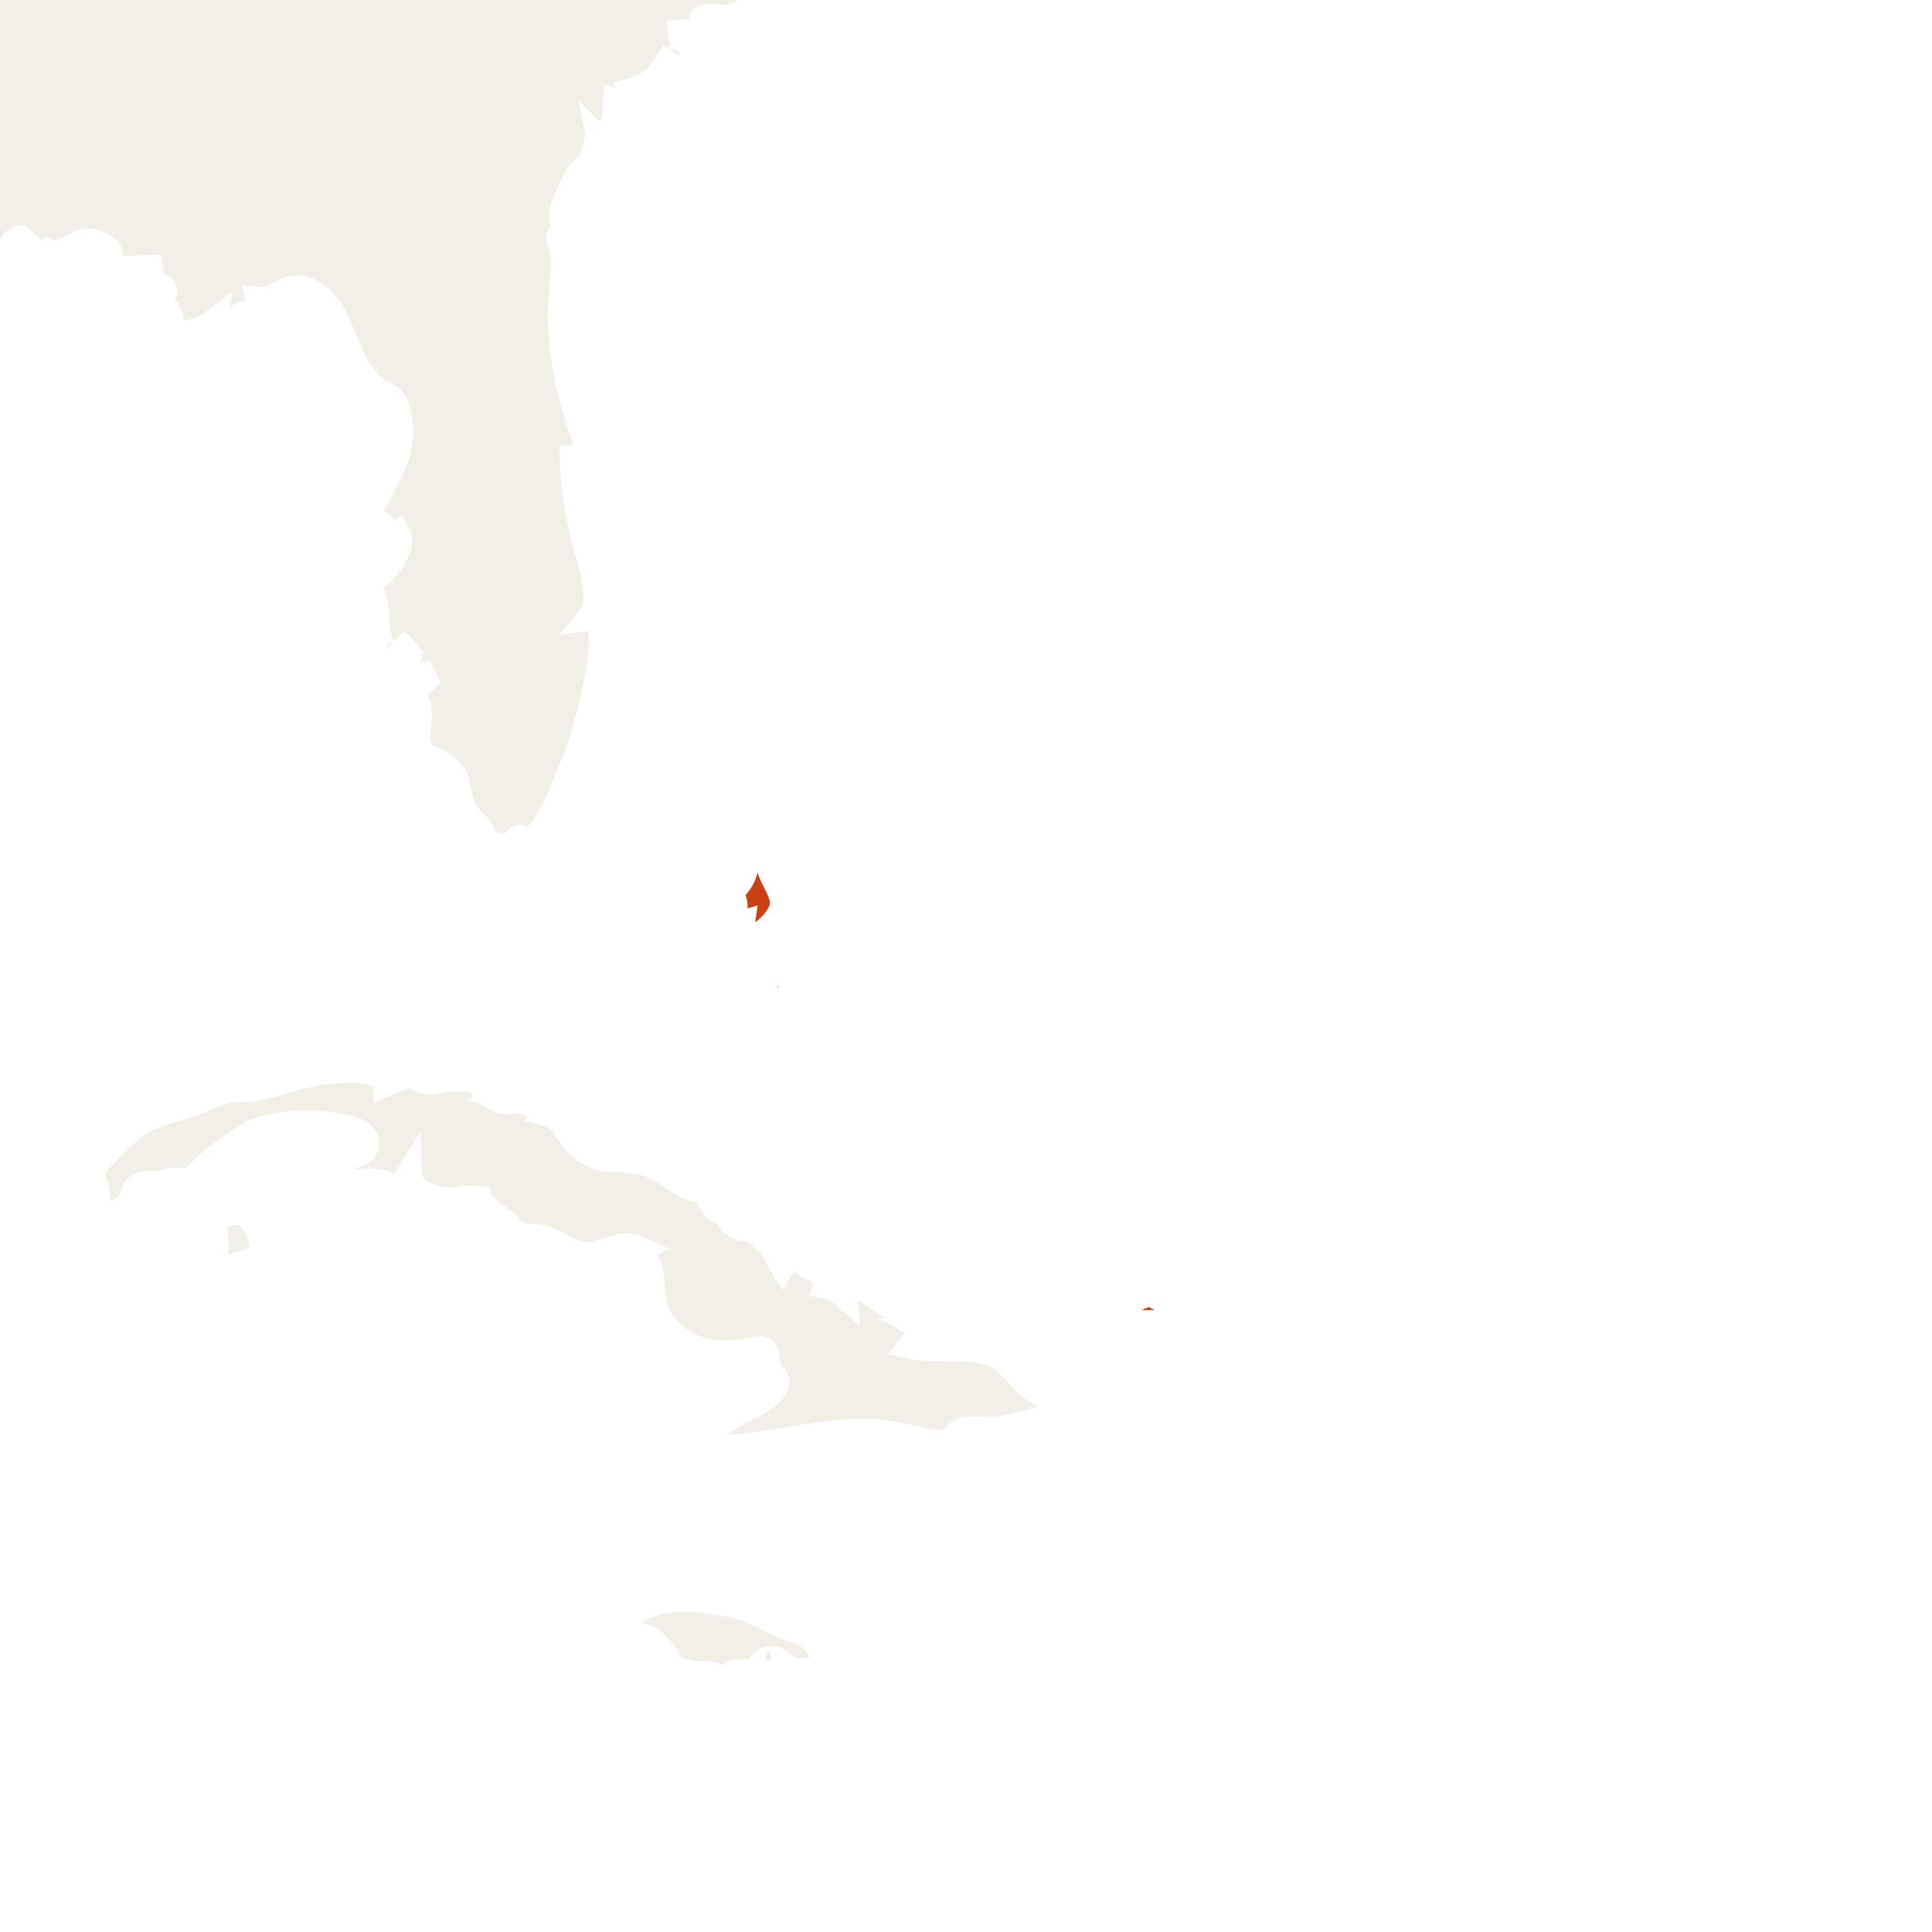 <ns0:svg xmlns:html="http://www.w3.org/1999/xhtml" xmlns:ns0="http://www.w3.org/2000/svg" class="world_map zoom4" height="127" id="svg2985" version="1.1" viewBox="652 477 112 148" width="127">
  <ns0:title>World Map</ns0:title>
  <ns0:defs id="defs2987" />
  <ns0:defs>
    <html:link href="../css/svg.css" rel="stylesheet" type="text/css" />
  </ns0:defs>
  <ns0:style id="style_css_sheet" type="text/css">
/*
 * Below are Cascading Style Sheet (CSS) definitions in use in this file,
 * which allow easily changing how countries are displayed.
 *
 */
/* --- Custom styles for Peace Corps --- */
.world_map .world_map-is_selected {
  fill: #C94112 !important;
}
.world_map .landxx {
  fill: #F2EFE8;
  stroke: #ffffff;
  fill-rule: evenodd;
}
.world_map.zoom4 .landxx {
  stroke-width: 2px;
}
.world_map.zoom3 .landxx {
  stroke-width: 3px;
}
.world_map.zoom2 .landxx {
  stroke-width: 4px;
}
.world_map.zoom1 .landxx {
  stroke-width: 5px;
}
.world_map .coastxx {
  fill: #F2EFE8;
  stroke: #ffffff;
  stroke-width: 2px;
  fill-rule: evenodd;
}
.world_map .oceanxx {
  opacity: 1;
  color: #ccc;
  fill: #ffffff;
  stroke: #ffffff;
  stroke-width: 0.5;
  stroke-miterlimit: 1;
}

/* --- Original Styles --- *
/*
 * Circles around small countries
 *
 * Change opacity to 1 to display all circles.
 *
 */
.circlexx
{
   opacity:0;
   fill:#e0e0e0;
   stroke:#000000;
   stroke-width:0.5;
}

/*
 * Smaller circles around French DOMs and Chinese SARs
 *
 * Change opacity to 1 to display all subnational circles.
 *
 */
.subxx
{
   opacity:0;
   stroke-width:0.3;
}

/*
 * Circles around small, unrecognized countries
 *
 * Change opacity to 1 to display all circles.
 *
 */
.unxx
{
   opacity:0;
   fill:#e0e0e0;
   stroke:#000000;
   stroke-width:0.3;
}

/*
 * Circles around small countries, but with no permanent residents 
 *
 * Change opacity to 1 to display all circles.
 *
 */
.noxx
{
   opacity:0;
   fill:#e0e0e0;
   stroke:#000000;
   stroke-width:0.5;
}

/*
 * land
 */
.landxx
{
}
/*
 * Styles for coastlines of islands with no borders
 */


/*
 * Styles for nations with limited recognition
 */
.limitxx
{
   fill: #e0e0e0;
   stroke:#ffffff;
   stroke-width:0;
   fill-rule:evenodd;
}

/*
 * Styles for nations with no permanent population.
 */
.antxx
{
   fill: #e0e0e0;
   stroke:#ffffff;
   stroke-width:0;
   fill-rule:evenodd;
}

/*
 * Ocean
 */


/*
 * Additional style rules
 *
 * The following are examples of colouring countries.  You can substitute these with your own styles to colour the countries on the map.
 *
 * Color a few countries:
 *
 * .gb, .au, .nc
 * {
 *    fill:       #ff0000;
 * }
 *
 * Color a few small country circles (and the countries):
 *
 * .ms, .ky
 * {
 *    opacity:    1;
 *    fill:       #ff0000;
 * }
 *
 */

</ns0:style>
  <ns0:path class="oceanxx" d="M 2079.506,1457.561 615.248,1457.561 C 615.131,1457.561 615.071,1457.551 614.952,1457.522 611.677,1456.651 608.402,1455.782 605.128,1454.91 599.151,1453.322 593.229,1451.523 587.308,1449.738 564.394,1442.832 541.766,1434.699 519.47,1426.012 495.811,1416.793 472.35,1407.095 449.192,1396.682 426.784,1386.606 405.177,1375.054 383.764,1363.036 363.118,1351.45 343.011,1338.83 323.38,1325.6 302.292,1311.388 281.479,1296.851 261.054,1281.701 242.351,1267.828 223.737,1253.631 206.053,1238.469 186.987,1222.122 167.824,1205.771 150.353,1187.691 132.978,1169.711 116.333,1151.061 100.157,1131.998 84.353,1113.374 70.087,1093.472 56.902,1072.925 44.047,1052.892 32.094,1032.136 22.47,1010.343 17.517,999.128 12.409,987.766 8.702,976.061 5.066,964.582 1.6,953.043 -1.593,941.431 -8.01,918.094 -14.055,894.784 -18.234,870.921 -22.491,846.609 -24.894,822.199 -26.943,797.622 -28.947,773.586 -28.829,749.402 -27.225,725.349 -25.648,701.699 -23.363,677.925 -19.274,654.565 -15.018,630.252 -9.384,606.452 -2.841,582.662 3.569,559.353 10.484,536.349 20.266,514.199 30.321,491.43 42.319,469.91 55.503,448.817 68.513,428.004 83.109,408.268 98.687,389.318 113.735,371.012 129.69,353.253 146.152,336.209 163.775,317.963 182.646,301.146 201.896,284.648 220.334,268.845 239.554,253.985 258.96,239.397 278.428,224.761 298.394,210.834 318.556,197.176 339.27,183.145 360.479,169.921 382.151,157.426 403.466,145.137 425.315,133.989 447.605,123.594 469.586,113.344 492.15,104.177 514.746,95.376 537.449,86.533 560.379,78.196 583.635,70.915 589.694,69.018 595.801,67.277 601.909,65.55 604.631,64.78 607.361,64.046 610.095,63.319 611.6,62.919 613.566,61.987 615.134,61.987 L 2079.964,61.987 C 2079.98,61.987 2079.996,61.987 2080.012,61.987 2079.845,61.987 2079.679,61.987 2079.512,61.987 2102.827,68.192 2125.878,75.324 2148.545,83.612 2171.638,92.055 2194.616,100.88 2217.235,110.53 2240.521,120.466 2263.485,130.953 2285.883,142.765 2306.981,153.891 2327.818,165.786 2347.861,178.722 2368.942,192.327 2389.75,206.293 2410.222,220.801 2429.737,234.63 2448.994,248.988 2467.621,263.993 2486.882,279.509 2506.041,295.306 2524.054,312.274 2541.871,329.058 2558.751,346.673 2574.941,365.037 2591.248,383.533 2607.148,402.307 2621.451,422.419 2635.349,441.963 2648.447,462.428 2659.59,483.678 2671.124,505.674 2681.105,528.357 2688.619,552.051 2692.252,563.507 2695.337,575.148 2698.561,586.723 2701.774,598.254 2704.924,609.82 2707.458,621.525 2712.626,645.406 2716.672,669.479 2719.118,693.797 2721.572,718.193 2723.18,742.564 2722.981,767.091 2722.791,790.655 2720.691,814.438 2717.769,837.812 2714.737,862.071 2710.52,886.162 2704.64,909.901 2701.681,921.844 2698.395,933.696 2695.038,945.532 2691.747,957.135 2688.556,968.835 2684.399,980.162 2676.092,1002.804 2666.169,1024.884 2654.134,1045.805 2641.996,1066.907 2628.85,1087.487 2614.238,1106.97 2599.166,1127.067 2582.668,1145.945 2565.895,1164.63 2549.83,1182.527 2532.892,1199.732 2514.865,1215.662 2496.079,1232.265 2476.898,1248.313 2457.156,1263.766 2438.299,1278.528 2418.967,1292.731 2399.319,1306.421 2378.702,1320.787 2357.754,1334.611 2336.476,1347.978 2326.409,1354.302 2316.006,1360.133 2305.642,1365.952 2295.035,1371.909 2284.386,1378.017 2273.445,1383.344 2250.734,1394.399 2227.777,1404.727 2204.389,1414.266 2181.785,1423.487 2159.068,1432.27 2136.023,1440.334 2117.412,1446.847 2098.557,1452.497 2079.506,1457.561" id="ocean" />
  <ns0:g class="landxx coastxx mex" id="mx" transform="translate(-29.902,-45.075)">
    <ns0:title>Mexico</ns0:title>
    <ns0:path class="landxx mex" d="M 452.088,523.152 C 458.105,522.557 464.111,521.759 470.16,521.567 469.706,522.174 469.066,522.632 468.792,523.368 L 492.434,533.321 512.655,533.43 512.72,529.603 525.671,529.58 C 527.442,529.602 527.652,530.371 528.063,531.779 528.407,532.959 529.891,533.222 530.472,534.403 530.976,535.428 531.902,537.167 532.845,537.827 533.735,538.45 535.033,538.933 535.275,540.131 535.625,541.864 535.597,543.354 535.375,545.063 534.882,548.851 538.225,550.525 540.867,552.311 541.789,552.934 543.218,554.258 544.375,553.547 545.209,553.034 546.202,552.153 546.648,551.261 547.222,550.112 548.375,548.286 549.404,547.492 550.052,546.992 551.435,546.806 552.196,546.45 554.247,546.404 556.349,546.889 558.416,547.139 559.005,547.257 559.74,548.806 560.31,549.336 561.244,550.203 562.453,552.196 562.698,553.415 563.029,555.066 563.443,556.751 563.537,558.439 563.636,560.213 564.771,561.28 565.348,562.894 565.613,563.632 565.868,564.374 566.244,565.065 566.539,565.607 567.069,565.588 567.342,566.049 568.013,567.179 567.064,569.001 567.057,570.203 567.049,571.715 568.424,572.789 568.235,574.435 568.836,576.957 570.7,576.425 569.927,576.507 570.938,576.606 571.586,577.387 572.691,578.064 573.408,578.504 573.663,579.023 574.439,579.047 576.231,579.103 577.611,578.819 578.849,580.358 579.871,581.628 580.628,579.67 581.907,579.657 578.288,585.48 576.178,591.884 573.752,598.209 572.87,602.767 574.357,593.029 577.897,586.929 578.564,585.78 578.804,584.282 578.007,584.467 578.098,584.477 577.495,586.334 576.549,585.053 576.524,585.666 575.781,586.486 575.798,586.585 576.359,589.759 575.722,589.29 575.705,590.23 575.704,590.302 574.693,592.796 574.654,592.903 574.614,593.01 573.958,592.364 573.883,592.442 573.943,593.851 574.35,593.705 574.319,594.307 574.287,594.909 573.657,595.993 573.538,598.139 573.511,598.643 573.511,598.359 573.051,598.823 574.107,600.46 572.681,602.808 572.511,604.511 572.3,606.63 570.952,608.344 570.844,610.52 570.733,612.75 570.98,614.767 572.303,616.62 573.726,618.613 573.076,618.529 572.259,620.567 572.169,619.763 573.171,618.63 572.676,617.964 571.739,616.704 571.532,615.234 570.819,613.871 571.142,615.125 570.625,616.459 571.107,617.687 571.542,618.793 572.096,618.907 572.181,620.25 572.358,623.054 573.482,625.962 574.891,628.313 576.512,631.016 577.079,633.195 577.791,636.203 578.089,637.463 579.018,638.399 579.434,639.602 579.793,640.642 579.919,641.594 581.043,642.094 580.441,642.048 580.017,641.321 579.603,641.735 580.897,642.081 579.593,643.73 579.171,644.255 580.386,644.198 579.301,642.901 580.351,642.702 580.729,642.725 580.96,642.547 581.043,642.167 581.717,642.546 582.508,642.594 583.26,642.625 585.698,642.725 587.731,643.986 588.854,646.074 589.809,647.848 590.808,647.704 592.808,647.204 594.065,646.889 596.227,646.464 597.172,645.479 596.405,645.664 595.641,645.904 594.94,646.272 595.945,645.67 603.769,643.871 604.012,644.975 603.559,642.959 609.495,641.871 610.277,643.463 608.696,643.179 610.284,644.554 610.061,645.263 610.595,644.808 611.025,645.026 611.645,644.975 612.025,645.056 612.409,645.104 612.797,645.12 612.894,644.837 613.028,644.572 613.199,644.325 614.079,643.974 616.096,642.034 613.877,641.88 614.365,641.475 614.869,641.091 615.389,640.728 614.68,641.154 613.982,641.604 613.229,641.953 614.109,640.472 616.086,639.911 617.491,639.088 619.449,637.942 619.425,636.273 620.316,634.437 620.779,633.481 621.618,633.033 622.246,632.229 622.879,631.418 622.718,630.308 622.823,629.354 623.074,627.072 624.277,625.419 624.822,623.306 624.662,623.594 624.47,623.858 624.246,624.098 625.402,620.873 629.982,620.257 632.889,619.924 634.986,619.684 636.662,619.122 638.639,618.394 641.221,617.443 643.422,618.527 645.991,618.77 645.553,618.59 645.096,618.495 644.623,618.482 645.789,618.183 646.928,618.902 648.007,619.203 646.181,618.828 649.332,617.653 650.586,618.224 652.458,619.077 651.878,621.482 651.282,623 650.492,625.014 648.823,626.12 647.374,627.618 646.615,628.404 645.713,629.39 645.343,630.435 645.135,631.021 645.528,633.399 644.911,632.091 645.203,633.26 643.18,634.296 643.039,635.475 646.623,635.032 642.018,637.287 642.823,638.427 643.044,637.887 643.513,637.486 644.119,637.491 643.128,638.894 642.84,640.625 642.081,642.141 641.461,643.38 640.069,645.819 640.014,647.21 638.332,645.342 639.609,643.922 639.222,641.882 638.106,642.659 638.173,642.688 637.598,643.743 637.134,644.594 636.408,644.563 635.656,644.982 634.059,645.871 632.918,648.399 632.094,649.946 631.599,649.405 630.546,648.696 630.129,649.998 629.808,651.001 629.248,650.45 627.838,650.45 624.741,650.45 621.645,650.45 618.548,650.45 617.845,650.45 615.866,650.155 615.72,651.23 615.601,652.105 615.644,652.846 615.563,653.728 615.347,656.077 613.634,655.346 611.79,655.346 613.097,656.671 614.054,658.324 615.624,659.162 617.099,659.95 616.938,661.644 618.395,662.35 618.696,662.497 618.032,665.752 617.945,665.533 615.503,666.467 611.611,665.366 608.177,665.463 603.556,674.071 604.204,672.806 604.465,673.837 604.816,674.406 603.252,678.111 602.719,678.746 602.022,677.874 601.236,677.078 600.537,676.207 600.132,675.702 598.279,672.157 599.551,674.065 599.285,673.016 597.999,672.602 597.301,671.908 596.277,670.889 595.56,669.634 594.463,668.634 592.263,666.628 591.082,664.757 588.104,663.77 587.91,664.906 590.724,665.419 591.272,666.218 589.535,665.314 587.739,664.427 585.728,664.49 586.255,664.288 586.679,663.865 586.88,663.338 586.29,663.252 585.81,663.444 585.44,663.914 585.582,662.157 583.943,662.71 583.712,663.985 584.245,663.931 584.749,664.027 585.224,664.274 582.544,664.454 581.247,666.07 578.814,666.801 576.617,667.461 574.792,668.458 572.558,668.896 570.872,669.227 570.152,669.019 568.495,668.125 566.654,667.131 565.495,666.996 563.45,666.673 562.382,666.505 561.733,665.952 560.948,665.258 559.948,664.374 558.97,664.186 557.762,663.744 556.783,663.386 556.567,662.556 555.832,661.93 554.936,661.167 553.361,661.016 552.259,660.735 551.171,660.457 549.922,660.348 548.905,659.852 547.84,659.331 547.048,658.454 545.938,657.963 543.374,656.829 540.792,656.188 538.528,654.446 536.66,653.008 535.645,650.993 533.987,649.474 533.338,648.879 532.497,649.117 531.733,649.266 530.582,649.492 528.635,648.674 527.553,648.29 525.755,647.652 523.284,646.785 522.122,645.182 521.546,644.388 521.149,643.503 520.663,642.658 519.836,641.22 518.647,641.167 517.401,640.299 517.135,638.964 513.791,638.281 512.619,637.227 512.004,636.674 512.187,635.792 511.585,635.195 510.908,634.524 510.28,632.972 509.89,632.089 509.432,631.054 508.547,628.21 509.84,627.412 510.739,626.857 511.783,627.157 512.552,626.303 513.271,625.504 511.657,624.838 511.064,624.964 511.397,623.887 515.227,620.276 514.154,618.945 513.167,617.711 512.799,616.993 512.28,615.481 511.721,613.855 512.41,612.605 512.234,610.98 511.855,607.492 508.527,604.578 506.97,601.531 505.173,598.014 503.236,595.416 500.12,592.924 500.969,593.292 501.662,594.341 502.064,592.996 500.706,593.15 498.376,591.866 498.919,590.373 499.31,589.298 499.413,586.198 497.456,587.019 497.456,585.745 497.266,586.709 496.37,586.236 495.759,585.912 495.243,585.368 494.577,585.148 495.456,585.324 495.531,585.263 494.8,584.965 494.408,584.517 494.507,583.87 494.073,583.419 493.631,583.816 493.127,584.105 492.561,584.283 492.353,583.372 493.447,583.294 493.569,582.482 492.478,583.486 491.92,582.878 490.545,582.554 490.813,582.392 491.077,582.224 491.337,582.05 490.699,581.517 490.387,581.661 490.401,582.482 490.365,581.44 490.519,580.409 491.01,579.479 491.193,579.133 492.533,576.767 492.345,578.091 492.625,577.536 493.272,576.489 493.713,577.371 493.859,576.618 493.751,575.977 492.849,576.579 493.227,575.651 493.091,574.46 492.158,573.895 491.419,573.448 490.635,574.248 489.836,573.529 488.97,572.749 490,570.357 488.934,570.07 488.194,569.871 485.806,569.612 485.745,568.56 485.679,567.444 485.593,563.672 487.017,563.691 486.334,563.611 484.7,563.364 484.929,562.754 484.619,563.028 484.403,563.364 484.282,563.762 484.242,562.698 482.778,562.637 482.229,561.941 481.76,561.343 481.61,560.326 481.332,559.629 481.045,558.913 480.225,558.878 479.817,558.29 479.188,557.382 479.375,555.727 478.689,554.964 477.5,553.642 478.413,552.387 478.017,550.874 476.748,551.855 477.166,549.115 477.009,548.498 476.489,546.452 476.484,545.278 476.623,543.227 476.737,541.551 475.553,540.03 475.95,538.356 476.135,537.58 477.465,535.627 477.212,535.034 476.797,534.061 475.197,534.073 474.355,533.776 472.989,533.295 474.763,531.468 472.608,531.315 471.874,531.263 471.577,532.116 470.753,532.054 469.965,531.993 469.32,531.367 468.837,530.808 467.82,529.627 466.474,529.267 465.418,528.051 465.505,528.963 466.541,529.808 466.165,530.75 465.699,531.914 464.861,533.194 464.288,534.345 463.707,535.508 464.578,536.653 464.339,537.843 464.077,539.15 463.976,540.512 463.478,541.761 462.261,544.804 463.608,545.999 465.517,548.241 467.251,550.278 467.714,551.716 467.58,554.331 468.811,553.396 469.391,555.613 469.564,556.41 469.655,556.829 469.608,557.674 469.952,557.992 470.229,558.249 471.346,558.502 471.086,559.072 470.489,560.386 470.128,563.984 471.297,565.084 472.875,566.57 472.683,569.229 474.564,570.314 473.482,571.121 474.41,573.714 474.492,574.85 475.223,574.216 474.788,572.682 474.636,571.898 478.297,572.518 475.496,584.272 477.948,583.707 477.76,584.899 477.662,586.28 478.02,587.451 478.398,588.688 479.378,589.356 478.465,590.661 477.279,592.357 478.094,595.553 480.54,595.299 478.913,595.464 480.349,595.517 480.573,595.195 480.845,594.803 480.875,594.303 481.188,593.93 481.567,594.866 483.079,596.18 483.845,596.806 484.266,597.151 484.163,599.305 484.428,599.906 485.03,601.27 486.99,602.231 485.215,603.882 484.511,604.536 481.946,606.591 480.991,606.165 479.737,605.604 480.385,602.812 479.87,601.747 479.493,600.966 478.81,600.388 478.164,599.835 477.121,598.943 476.565,597.643 475.664,596.629 474.35,595.151 472.287,594.507 471.193,592.79 470.276,591.35 468.047,590.511 468.588,588.459 468.456,588.951 468.288,589.431 468.084,589.898 468.297,585.743 471.722,583.094 469.669,578.79 468.877,577.129 467.08,576.917 466.023,575.376 465.541,574.673 464.802,573.577 464.772,572.691 464.751,572.054 465.501,571.905 465.276,571.178 464.83,571.729 464.774,572.813 464.052,573.122 463.317,573.437 462.71,572.783 461.954,573.332 461.342,573.777 460.966,572.821 460.797,572.418 460.392,571.451 459.624,571.281 458.868,570.673 458.722,570.377 458.54,570.107 458.321,569.86 457.9,569.761 457.482,569.648 457.068,569.521 456.306,568.96 456.667,568.653 456.523,567.907 456.181,566.132 453.446,565.828 453.324,563.833 455.044,564.005 457.217,564.931 458.723,563.617 458.663,565.487 461.979,564.994 461.027,566.929 461.902,566.245 462.346,563.889 461.387,563.114 461.396,563.557 461.009,565.353 460.139,564.926 459.627,564.674 460.334,563.206 460.379,562.826 460.11,562.987 459.847,563.155 459.587,563.33 460.436,561.485 463.1,559.719 462.035,557.426 460.929,555.042 459.663,551.946 457.495,550.343 455.712,549.025 454.276,547.97 453.85,545.67 453.69,544.807 454.286,544.187 454.471,543.367 454.714,542.291 453.688,541.827 454.187,541.227 453.961,541.436 453.721,541.628 453.467,541.803 453,539.869 454.986,539.017 453.371,537.225 452.631,536.404 453.539,535.772 453.539,534.891 453.539,533.707 452.59,532.929 452.414,531.84 452.283,531.027 452.733,530.363 453.278,529.853 453.755,529.406 453.111,528.696 452.912,528.256 452.683,527.967 452.484,527.658 452.315,527.331 452.42,526.852 452.516,526.373 452.603,525.891 452.42,524.852 452.271,525.202 452.844,524.084" id="path2630" />
    </ns0:g>
  <ns0:g class="landxx coastxx cub" id="cu" transform="translate(-29.902,-45.075)">
    <ns0:title>Cuba</ns0:title>
    <ns0:path d="M 666.865,615.312 C 668.251,614.811 669.718,613.513 671.257,614.304 671.762,613.168 670.351,612.208 671.353,611.094 672.166,610.19 673.462,608.83 674.461,608.164 675.644,607.376 677.175,607.08 678.508,606.643 679.655,606.267 680.693,605.512 681.932,605.539 684.508,605.596 686.657,604.283 689.205,604.094 690.387,604.006 691.812,603.921 692.931,604.395 693.188,604.503 693.499,604.694 693.505,605.015 694.436,604.575 695.475,604.428 696.385,603.936 694.891,604.329 696.522,605.168 697.332,604.874 698.079,604.603 700.33,604.578 700.592,605.004 701.003,605.671 702.105,606.663 702.98,606.4 704.002,606.093 705.364,607.276 706.25,606.528 706.042,606.78 705.85,607.044 705.674,607.32 707.324,607.752 707.003,608.527 708.144,609.651 709.639,611.124 710.318,610.759 712.288,610.939 714.169,611.111 714.899,611.957 716.403,612.865 716.973,613.209 717.784,613.127 718.171,613.771 718.528,614.366 718.995,615.434 719.787,614.592 719.491,615.474 720.208,616.083 721.022,616.157 721.973,616.244 722.27,617.083 723.099,617.399 722.754,616.71 722.516,615.817 721.659,615.599 722.434,615.77 724.945,616.746 724.539,617.904 724.023,617.834 723.519,617.714 723.027,617.544 723.38,617.999 723.517,618.505 723.819,618.983 724.921,617.094 725.257,619.253 726.555,619.272 726.377,619.523 726.185,619.763 725.979,619.992 726.454,619.713 726.958,619.641 727.491,619.776 727.392,620.039 727.296,620.302 727.203,620.567 727.749,620.674 728.229,620.915 728.643,621.288 728.54,619.332 731.308,621.6 731.871,621.999 732.608,622.521 733.282,621.895 734.07,621.822 735.35,621.703 735.806,623.477 734.403,623.664 734.667,623.808 734.931,623.951 735.195,624.096 734.593,624.284 734.061,624.674 733.683,625.176 735.738,625.614 739.219,624.871 740.854,626.281 742.237,627.475 742.61,628.727 744.536,628.996 746.815,629.313 743.807,630.903 742.871,631.012 742.587,631.045 737.698,632.349 737.598,632.188 737.632,631.933 737.766,631.731 738.003,631.584 737.098,631.584 737.148,632.737 735.605,632.587 733.957,632.426 732.416,631.838 730.744,631.765 726.555,631.583 722.333,633.161 718.131,633.025 718.192,630.803 720.948,630.271 722.396,629.192 723.249,628.556 723.771,627.956 722.937,627.27 722.313,626.756 723.19,625.117 721.683,625.487 718.86,626.182 716.014,625.662 714.4,623.056 713.821,622.121 713.924,620.882 713.76,619.835 713.684,619.356 713.566,618.838 713.247,618.454 712.868,617.997 712.034,618.183 712.875,617.76 711.586,617.144 710.307,618.105 709.059,618.228 707.762,618.356 706.659,617.146 705.469,616.931 704.305,616.72 703.59,616.91 702.959,616.147 701.955,614.934 700.623,615.002 700.419,613.08 700.197,614.688 695.319,614.21 695.235,612.072 694.95,612.536 694.806,613.04 694.802,613.584 694.367,613.569 694.028,613.387 693.785,613.036 693.167,612.413 692.187,612.649 691.419,612.649 690.154,612.649 689.06,611.9 688.179,611.063 688.849,610.326 690.139,610.709 691,610.565 692.281,610.35 692.197,609.052 691.082,608.678 688.885,607.94 684.747,607.869 682.766,609.172 681.539,609.98 680.142,610.875 679.156,611.971 678.234,612.994 677.58,612.228 676.49,612.681 675.866,612.94 675.199,612.546 674.601,612.904 673.969,613.283 674.184,613.898 673.707,614.376 672.706,615.38 671.081,615.286 670.035,616.248 670.342,613.33 666.921,617.002 666.579,615.096 666.673,615.168 666.769,615.239 666.865,615.312" id="path3580" />
    <ns0:path d="M 681.193,619.2 C 680.422,619.021 679.569,618.716 679.393,617.832 680.939,619.488 680.289,616.549 680.302,616.081 680.329,615.07 681.872,614.664 682.633,615.024 683.429,615.402 684.032,616.853 684.013,617.682 683.988,618.808 681.977,618.974 681.193,619.2" id="path3582" />
    <ns0:path d="M 703.081,606.024 C 702.817,605.976 702.553,605.927 702.289,605.879 702.534,605.716 702.798,605.596 703.081,605.519 703.081,605.688 703.081,605.856 703.081,606.024" id="path3586" />
    <ns0:path d="M 715.897,610.704 C 715.401,610.523 714.921,610.308 714.457,610.056 715.273,609.687 716.748,609.106 717.049,610.416 716.661,610.499 716.277,610.595 715.897,610.704" id="path3590" />
    <ns0:path d="M 718.705,612 C 718.06,611.619 717.094,611.597 716.905,610.704 718.042,610.046 718.305,611.226 718.705,612" id="path3592" />
    <ns0:path d="M 719.712,613.44 C 718.88,613.314 718.393,612.431 718.92,611.711 719.157,612.137 719.998,612.856 719.712,613.44" id="path3594" />
    <ns0:path d="M 720.649,615.096 C 720.169,614.712 719.689,614.328 719.209,613.945 720.234,613.011 722.261,614.035 720.649,615.096" id="path3596" />
  </ns0:g>
  <ns0:g id="cn">
    <ns0:title>China</ns0:title>
    </ns0:g>
  <ns0:g class="landxx coastxx usa" id="us" transform="translate(-29.902,-45.075)">
    <ns0:title>United States</ns0:title>
    <ns0:path d="M 676.657,547.776 C 676.064,547.472 676.334,546.672 676.585,546.263 676.413,546.777 676.437,547.281 676.657,547.776" id="path3836" />
    <ns0:path d="M 708.121,536.904 C 707.911,537.436 707.646,537.94 707.329,538.416 707.385,537.804 707.649,537.3 708.121,536.904" id="path3860" />
    <ns0:path d="M 678.313,548.28 C 679.24,548.695 680.505,547.766 681.265,547.343 680.649,547.875 679.151,548.865 678.313,548.28" id="path3838" />
    <ns0:path d="M 708.265,559.584 C 708.241,559.824 708.217,560.063 708.193,560.304 707.968,559.346 707.799,558.254 708.481,557.424 708.994,558.142 708.453,558.886 708.265,559.584" id="path3862" />
    <ns0:path d="M 709.057,563.76 C 709.49,565.427 709.796,567.217 709.705,568.945 709.399,567.236 708.948,565.509 709.057,563.76" id="path3864" />
    <ns0:path d="M 706.033,585.504 C 705.234,586.568 704.336,587.543 703.369,588.456 704.253,587.667 704.71,585.703 706.033,585.504" id="path3856" />
    <ns0:path d="M 693.649,572.76 C 693.601,573 693.553,573.239 693.504,573.48 693.532,573.235 693.58,572.995 693.649,572.76" id="path3840" />
    <ns0:path d="M 693.792,575.208 C 694.032,575.4 694.272,575.592 694.512,575.784 694.205,575.829 693.408,575.219 693.792,575.208" id="path3842" />
    <ns0:path d="M 694.369,575.353 C 694.341,574.842 694.269,574.338 694.153,573.84 694.506,574.312 694.578,574.815 694.369,575.353" id="path3844" />
    <ns0:path d="M 695.592,574.92 C 695.856,574.256 696.425,573.758 697.105,573.552 696.532,573.935 696.158,574.53 695.592,574.92" id="path3848" />
    <ns0:path d="M 761.188,499.752 C 760.806,499.823 760.421,499.848 760.033,499.824 761.959,499.242 762.48,497.024 762.768,495.288 762.612,496.849 762.219,498.521 761.188,499.752" id="path3872" />
    <ns0:path class="landxx usa" d="M 432.073,473.256 C 432.715,471.3 429.996,469.621 430.489,467.424 431.048,464.934 433.178,462.69 433.293,460.154 433.337,459.17 431.67,456.998 432.022,456.293 433.011,454.316 434.127,452.546 436.249,451.656 435.275,452.14 435.197,452.046 436.014,451.372 436.572,450.811 437.238,450.167 437.401,449.352 437.672,448.001 439.325,447.1 439.918,445.851 440.377,444.882 439.926,443.479 440.531,442.747 441.539,441.529 440.923,441.18 441.159,439.804 441.326,438.83 442.076,438.066 442.636,437.298 443.327,436.351 443.149,435.485 443.578,434.507 444.063,433.403 444.962,432.443 445.796,431.593 446.141,431.241 448.062,429.226 447.553,430.416 447.795,429.852 448.17,429.89 448.663,429.755 448.993,429.665 449.737,428.304 448.345,429.48 449.101,428.488 450.018,426.871 451.441,426.816 449.864,427.206 451.361,425.889 451.749,425.356 452.319,424.574 452.939,423.832 453.552,423.084 454.477,421.954 455.064,420.549 456.169,419.566 457.78,418.133 459.315,415.704 460.491,413.846 460.923,413.165 461.777,411.445 462.817,411.624 462.44,410.502 463.746,409.013 464.418,408.267 465.282,407.308 465.564,405.786 467.009,405.71 468.093,405.653 470.238,406.599 471.096,405.864 470.524,406.113 469.767,405.454 469.305,405.218 468.417,404.764 467.94,405.028 467.039,405.169 465.68,405.382 467.274,402.874 467.496,402.479 467.301,402.992 467.085,403.497 466.848,403.992 468.071,403.73 468.57,400.95 470.016,401.616 469.556,401.223 469.028,401.079 468.432,401.183 468.666,399.529 470.076,399.55 471.384,399.167 470.786,399.207 470.241,398.899 469.872,398.447 469.658,398.67 469.466,398.909 469.296,399.167 470.03,396.819 471.773,394.427 471.607,391.909 471.528,390.709 472.974,386.917 474.184,387.233 476.114,387.737 477.486,388.83 479.526,389.18 480.755,389.391 483.901,389.08 483.912,390.31 484.054,389.748 484.5,389.343 485.064,389.23 484.737,389.786 484.97,390.5 484.794,391.093 484.584,391.807 482.915,392.617 482.327,393.046 483.943,391.386 481.685,392.949 481.368,393.165 480.362,393.847 479.459,394.664 478.512,395.422 479.22,396.044 480.026,395.485 480.672,395.134 480.18,395.267 479.7,395.435 479.233,395.638 479.233,394.549 480.533,393.909 481.385,393.576 482.848,393.007 483.82,392.051 485.136,391.246 485.554,392.374 482.726,393.135 482.328,394.342 483.74,393.571 482.322,396.296 481.104,396.43 481.32,396.19 481.536,395.951 481.751,395.71 480.814,395.824 480.304,396.736 479.735,397.366 479.681,396.76 480.03,396.237 480.527,395.926 479.447,396.293 478.73,397.4 477.575,397.582 478.549,397.353 478.549,397.52 477.575,398.086 478.326,397.473 478.518,397.593 478.151,398.446 478.43,397.656 479.11,397.261 479.89,397.686 480.383,397.955 481.395,396.967 481.744,396.733 483.033,395.867 484.833,395.345 485.028,393.406 485.17,391.99 488.133,391.148 487.813,390.073 487.544,389.17 488.546,388.432 488.232,387.429 487.996,386.675 487.039,387.632 487.584,386.35 489.27,387.217 489.53,385.131 490.392,384.261 489.294,384.422 490.001,382.804 490.468,382.286 L 675.62,382.169 675.971,378.847 C 676.034,378.25 677.628,378.467 677.867,379.753 678.181,381.443 675.651,384.216 677.772,384.52 678.449,384.617 681.57,384.781 681.471,385.737 681.366,386.757 684.661,385.37 685.257,385.132 686.566,384.611 688.104,385.771 689.34,386.048 688.973,386.632 689.267,387.03 689.903,387.07 689.624,387.375 689.728,388.621 690.261,388.405 690.536,388.294 690.658,387.652 690.997,387.647 691.821,387.634 692.177,388.149 692.789,388.594 693.284,388.954 693.574,388.967 693.769,389.032 693.709,389.434 693.751,389.917 694.342,389.921 696.337,389.935 698.076,388.601 699.984,388.581 699.219,389.973 701.694,389.689 702.372,389.636 703.012,389.586 703.732,389.56 704.343,389.881 705.819,390.656 706.267,390.479 707.376,390.35 703.21,391.646 698.851,393.09 694.986,395.154 693.379,396.012 691.928,397.129 690.336,398.013 688.559,399.001 686.526,399.586 684.936,400.893 686.341,403.033 692.768,399.521 694.584,399.381 694.37,400.375 693.284,401.551 692.424,402.045 692.905,402.186 693.785,401.555 694.092,401.81 694.634,402.261 694.493,402.379 695.353,402.379 696.847,402.38 698.345,401.438 699.671,400.86 701.241,400.175 702.913,400.599 704.408,399.873 706.38,398.915 708.332,398.174 710.208,397.005 709.9,397.724 710.436,398.215 710.568,398.877 710.707,399.573 709.923,400.124 709.776,400.749 710.135,400.447 713.187,398.464 711.36,400.173 713.251,398.715 714.732,399.986 715.694,401.739 716.597,403.386 717.611,402.743 719.133,403.307 721.241,404.088 723.236,402.138 725.196,401.647 726.369,401.354 727.554,401.609 728.744,401.519 730.239,401.406 731.695,401.028 733.177,400.821 732.71,401.599 732.219,402.367 732.025,403.269 733.435,403.597 734.721,403.457 736.041,403.275 737.231,403.111 736.877,405.435 735.913,405.646 736.843,405.709 736.95,406.761 737.497,407.3 736.124,408.597 733.847,406.555 732.265,407.473 732.204,407.508 731.23,408.589 731.264,408.587 730.328,408.644 730.309,407.305 729.468,406.977 726.987,406.008 725.476,407.815 723.049,407.689 720.478,407.555 719.394,409.93 717.121,410.541 717.503,409.669 718.375,409.2 718.993,408.525 717.453,408.776 716.797,409.733 715.393,410.109 715.488,409.553 715.704,409.048 716.041,408.596 713.545,409.521 711.43,412.648 709.374,414.29 708.85,414.708 708.651,415.387 708.121,415.796 707.532,416.251 706.704,416.211 706.093,416.672 705.162,417.374 703.857,418.534 703.657,419.756 705.435,419.402 707.192,416.402 709.167,417.19 709.885,417.477 707.483,419.665 707.228,419.962 706.386,420.941 705.954,422.264 705.021,423.152 703.125,424.958 702.334,427.143 700.54,429.054 699.629,430.024 698.832,431.283 698.474,432.573 698.141,433.774 698.375,435.019 697.543,436.058 696.185,437.755 695.443,441.592 696.106,443.704 696.658,445.461 699.213,444.392 700.304,443.909 702.819,442.798 704.744,440.897 706.506,438.828 707.458,437.711 708.323,436.543 708.949,435.208 709.482,434.072 709.487,431.38 710.641,430.773 708.777,429.654 710.361,427.579 711.221,426.372 711.776,425.594 711.645,424.78 712.035,423.965 712.442,423.115 713.773,422.467 714.409,421.747 715.13,420.93 715.386,420.131 715.821,419.159 716.212,418.288 717.026,418.218 717.695,417.68 718.534,417.006 718.596,416.584 719.71,416.342 721.023,416.057 721.661,414.684 722.88,414.211 722.109,415.187 721.868,416.52 720.936,417.379 721.492,417.113 721.948,416.73 722.304,416.227 722.208,416.831 721.847,417.37 721.368,417.74 722.88,417.106 723.514,415.61 724.198,414.241 725.046,412.543 726.897,413.208 728.281,412.412 725.961,412.031 729.359,409.387 730.38,409.2 730.999,409.087 732.387,409.936 732.961,410.252 734.318,411 735.438,411.936 736.883,412.548 738.081,413.056 738.62,414.705 737.506,415.245 736.435,415.764 736.808,417.38 736.608,418.318 736.362,419.464 735.44,421.401 734.254,421.782 732.953,422.201 732.599,423.546 731.388,424.097 730.242,424.618 728.753,425.22 728.512,426.659 728.2,428.518 730.691,427.054 731.204,426.9 732.265,426.582 736.169,422.403 737.388,424.161 738.336,425.528 736.96,428.91 736.81,430.336 736.615,432.194 735.518,436.558 733.034,436.748 733.883,435.877 732.691,435.395 732.093,436.143 731.585,436.779 731.359,437.646 730.73,438.189 730.061,438.766 729.237,439.098 728.562,439.66 727.839,440.26 727.432,441.087 726.684,441.68 726.134,442.117 723.497,443.749 724.991,444.285 725.526,444.477 726.105,444.586 726.627,444.812 726.859,444.968 727.047,445.166 727.19,445.405 727.545,445.683 728.324,445.409 728.787,445.676 728.04,445.835 727.251,445.822 726.555,446.18 727.293,446.607 728.025,445.995 728.787,446.109 729.293,446.185 729.785,446.44 730.298,446.456 731.965,446.507 733.519,445.755 735.235,445.806 736.894,445.854 738.402,444.384 739.815,443.701 741.456,442.907 743.323,442.473 745.06,441.934 748.674,440.812 752.341,439.496 755.576,437.501 756.945,436.657 758.458,435.872 759.759,434.938 760.515,434.395 761.717,433.735 760.266,433.692 759.04,432.851 760.266,431.656 760.508,430.655 761.077,429.922 763.305,429.852 764.481,429.694 765.75,429.524 767.164,429.527 768.426,429.743 769.432,429.916 770.205,431.052 771.227,430.794 772.523,430.467 773.685,430.668 774.995,430.515 776.434,430.348 777.639,429.421 778.953,428.896 779.953,428.497 781.147,428.523 781.507,427.287 781.876,426.02 782.696,425.149 783.721,424.365 783.137,424.624 782.179,424.854 782.931,423.789 782.1,424.364 781.954,423.921 782.351,423.4 782.76,422.864 783.462,422.001 784.057,421.74 788.016,419.796 791.911,416.954 796.474,415.833 L 818.885,415.893 C 819.341,415.238 819.762,414.055 820.481,413.649 821.284,413.197 822.286,413.443 823.18,412.916 823.302,413.155 823.422,413.395 823.54,413.636 824.431,413.255 824.093,412.374 825.117,412.492 824.655,412.318 827.411,409.849 828.135,409.508 829.006,409.099 829.73,408.229 830.16,406.938 830.425,406.142 831.59,404.983 832.658,404.281 833.732,403.576 833.79,402.325 834.561,401.395 835.632,400.104 837.201,399.185 838.492,398.13 839.589,397.234 843.537,392.821 843.172,396.33 842.977,398.207 847.255,396.236 847.811,396.086 851.126,395.19 850.649,399.387 849.936,401.174 849.295,402.773 848.54,404.417 847.961,406.038 847.66,406.882 846.147,409.152 846.721,410.041 847.329,410.983 848.583,410.205 847.972,411.611 847.539,412.606 846.838,413.628 847.591,414.645 848.191,414.038 848.805,414.293 848.996,415.076 849.222,415.999 848.28,416.263 848.161,417.092 849.148,416.425 849.117,417.188 848.697,417.685 848.246,418.22 847.417,418.389 846.77,418.517 845.982,418.672 845.319,418.789 844.626,419.243 844.128,419.569 842.321,420.901 842.981,419.253 842.32,419.471 841.853,420.261 841.111,420.261 840.554,420.261 840.678,421.314 840.031,421.486 840.031,421.039 840.044,419.866 839.262,420.049 838.379,420.257 837.857,421.592 837.72,420.19 837.7,420.837 837.486,420.76 837.021,420.732 836.471,420.698 836.514,422.073 836.5,422.35 835.349,421.607 835.485,420.669 835.71,419.469 835.435,420.303 834.463,420.414 833.91,420.981 833.278,421.628 832.984,422.533 832.39,423.213 831.001,424.805 829.732,423.992 828.44,425.734 828.278,425.267 828.157,425.165 828.36,424.654 828.123,424.873 827.882,425.089 827.64,425.301 828.106,423.456 826.741,425.473 826.64,425.949 826.692,425.154 826.794,424.354 827.43,423.789 826.992,423.991 826.655,424.303 826.42,424.725 827.166,424.544 826.16,426.587 825.77,426.885 825.734,426.572 825.687,426.26 825.63,425.949 825.273,426.244 824.099,427.276 825.41,425.804 824.196,427.455 824.899,425.98 825.12,425.516 824.334,426.025 822.704,426.527 822.628,427.63 822.607,427.948 821.01,429.35 820.662,429.559 819.293,430.384 814.357,434.586 816.559,436.244 815.865,436.653 813.097,437.694 813.216,438.762 813.272,439.267 814.437,439.448 814.713,439.899 815.41,441.037 814.355,442.428 815.61,443.563 816.669,444.52 818.761,443.587 818.999,442.22 818.119,442.22 818.854,441.349 817.999,440.781 819.526,440.714 819.291,442.952 818.794,443.806 818.21,444.813 814.41,445.453 813.309,445.317 813.531,444.802 813.774,444.298 814.039,443.804 812.532,444.585 810.935,445.705 809.279,445.821 809.594,445.066 809.778,444.216 810.439,443.661 809.726,444.018 808.928,444.975 808.779,443.661 807.461,445.296 807.387,446.794 805.009,447.17 804.541,447.244 800.648,447.864 800.718,446.973 800.679,447.918 799.252,447.922 798.605,447.914 797.194,447.896 796.458,447.916 795.108,448.456 792.412,449.533 789.784,450.429 787.468,452.157 788.599,450.749 789.655,449.393 789.408,447.476 788.473,449.06 789.106,452.061 786.681,452.789 784.786,453.358 784.641,454.824 786.667,455.037 786.305,456.912 785.057,458.558 784.077,460.149 784.317,459.669 784.557,459.189 784.797,458.709 783.205,458.672 782.792,463.073 780.987,462.917 780.41,462.868 778.957,465.237 778.58,465.646 777.732,466.563 776.569,467.779 775.227,467.853 775.403,467.397 776.567,466.259 775.892,465.798 774.767,465.03 774.006,464.984 773.212,463.684 771.785,461.35 775.506,460.59 776.668,459.573 774.902,460.318 771.825,461.448 772.71,463.954 773.222,465.404 772.684,466.853 773.299,468.378 773.793,469.601 773.525,470.502 772.707,470.949 773.786,471.17 773.276,472.187 772.847,472.749 773.597,471.105 772.676,472.598 772.538,472.955 772.318,473.527 771.463,473.931 771.029,474.324 769.857,475.387 769.061,476.549 768.096,477.789 767.232,478.9 766.026,479.725 765.19,480.819 764.696,481.465 764.144,483.217 763.126,483.19 762.774,481.575 764.252,479.883 765.222,478.785 765.709,478.234 766.978,476.402 767.596,476.278 767.006,476.044 766.452,476.116 765.936,476.494 766.128,475.798 767.983,474.404 766.146,474.406 766.497,473.946 766.763,473.442 766.946,472.893 766.217,474.09 765.778,472.317 765.576,473.973 765.444,473.584 764.365,472.888 764.481,472.491 764.687,471.783 765.747,471.418 765.147,470.59 765.655,470.598 766.135,470.718 766.586,470.95 766.445,470.35 765.735,469.102 764.926,469.582 765.274,468.568 765.83,469.245 766.488,468.841 767.595,468.16 765.853,467.702 765.216,468.214 765.573,467.031 767.19,467.465 767.446,466.126 767.215,466.33 766.975,466.522 766.726,466.702 766.116,464.741 768.997,464.202 770.326,464.038 770.079,463.854 769.839,463.663 769.606,463.462 770.162,463.196 770.618,462.812 770.976,462.31 770.483,462.617 769.98,462.905 769.466,463.174 769.696,462.921 769.913,462.656 770.116,462.382 769.366,462.291 769.006,462.722 768.643,463.292 768.392,463.687 766.978,464.881 767.876,463.39 767.472,463.686 767.185,464.07 767.016,464.542 766.732,463.172 765.409,464.761 765.506,465.406 765.24,465.292 764.977,465.172 764.716,465.046 764.818,465.593 765.055,466.072 765.426,466.486 764.519,466.576 764.629,466.722 765.216,467.278 763.162,466.007 763.723,472.411 763.196,473.038 762.126,472.32 761.933,471.257 762.336,470.086 761.998,471.044 761.746,471.893 762.458,472.761 763.012,473.436 763.75,474.447 762.836,475.199 762.554,474.08 759.943,474.063 760.386,472.751 760.012,472.682 759.918,472.921 760.106,473.471 759.602,473.191 759.202,472.726 759.023,472.175 757.848,473.224 757.293,471.874 758.305,470.923 759.078,470.197 760.859,469.48 760.245,468.144 760.294,469.516 756.263,472.042 757.128,472.81 757.652,473.276 758.513,472.671 758.933,473.392 759.641,474.605 759.859,474.266 761.148,474.605 761.675,474.744 762.034,475.886 762.495,476.268 763.266,476.904 763.147,477.254 762.452,478.023 760.616,480.054 759.475,476.953 758.806,475.488 758.736,476.833 759.811,478.858 760.97,479.517 762.395,480.327 762.084,481.54 760.315,481.248 760.42,481.509 760.517,481.773 760.605,482.04 759.499,482.686 758.947,481.144 758.374,480.528 759.136,481.895 762.019,483.939 759.382,484.847 758.489,482.264 756.806,482.468 754.486,481.608 754.73,482.096 756.294,482.209 756.891,482.635 757.714,483.223 759.425,484.672 758.446,485.783 758.899,485.298 759.479,485.345 759.886,485.855 759.77,484.694 760.973,485.079 761.64,485.27 762.481,485.512 762.288,486.181 762.286,486.99 762.284,488.062 762.181,489.104 762.087,490.171 761.967,491.541 762.763,493.016 762.335,494.351 762.263,493.191 762.217,491.988 761.889,490.865 761.571,489.776 762.436,488.649 761.615,487.655 761.561,488.041 761.392,488.818 760.965,488.087 760.942,489.497 761.887,490.959 761.186,492.335 761.256,491.771 761.113,491.267 760.755,490.823 760.466,491.599 759.895,491.69 759.382,491.039 759.523,491.293 759.643,491.558 759.742,491.831 759.179,492.188 758.675,492.116 758.23,491.615 758.948,493.079 757.495,491.952 757.005,491.687 757.213,491.915 757.405,492.154 757.581,492.407 756.873,492.588 756.272,493.382 755.493,492.911 754.666,492.411 755.045,491.282 755.493,490.679 755.109,491.009 754.119,493.341 754.746,493.729 755.304,494.074 756.072,493.285 756.634,493.49 757.092,493.657 759.333,492.888 759.234,493.911 759.166,494.611 758.774,495.622 758.301,496.151 758.948,495.938 759.199,495.401 759.365,494.794 759.582,493.996 760.463,494.224 760.963,493.703 761.504,494.821 760.469,495.609 760.314,496.655 759.306,495.926 758.62,497.6 758.091,498.159 757.111,499.196 755.285,498.605 754.269,497.951 754.419,497.698 754.587,497.458 754.773,497.23 754.207,497.364 753.822,497.771 753.981,498.382 753.036,497.917 751.891,498.038 751.029,497.374 751.552,497.926 755.099,499.312 753.604,499.893 753.033,500.115 753.395,500.838 752.872,501.204 751.714,502.016 751.088,501.932 749.949,501.047 750.041,502.046 750.72,502.405 751.65,502.29 752.28,502.212 754.287,501.348 753.982,502.271 754.303,502.092 754.639,501.948 754.99,501.838 754.6,502.475 753.932,503.283 753.262,503.638 752.882,503.839 750.705,503.67 751.246,504.214 750.107,504.028 748.541,503.854 747.691,504.61 747.111,505.128 745.902,506.014 746.278,504.502 745.91,504.828 745.933,505.421 745.808,505.85 745.673,506.31 744.686,506.496 744.311,506.702 742.674,507.598 741.748,509.155 740.806,510.695 740.932,510.222 740.98,509.743 740.95,509.255 740.308,512.048 737.711,511.15 735.435,511.831 732.852,512.606 731.207,514.922 729.646,516.959 729.258,516.439 729.426,515.871 729.934,515.519 729.081,515.998 729.748,517.557 728.782,517.751 728.261,517.855 728.478,518.211 728.145,518.514 727.553,519.052 727.38,518.499 726.838,518.831 726.262,519.184 723.655,522.382 723.311,520.415 723.63,522.038 722.274,522.261 721.167,522.846 720.474,523.213 719.915,523.57 719.093,523.417 718.743,523.352 716.571,523.418 718.415,523.727 716.228,524.164 719.979,523.894 717.695,524.807 719.437,524.637 716.542,526.077 716.831,524.375 716.639,526.32 716.038,524.085 715.967,523.655 715.988,524.297 716.218,524.907 716.232,525.548 716.248,526.345 714.533,527.567 715.535,526.103 714.4,527.816 714.268,528.443 712.223,529.055 712.321,529.294 712.416,529.534 712.511,529.776 712.054,530.059 711.574,530.107 711.071,529.92 711.044,530.189 711.068,530.452 711.143,530.712 711.411,530.627 711.675,530.531 711.935,530.424 711.757,531.313 710.89,531.688 710.063,531.65 710.957,532.141 710.519,533.469 709.847,532.8 710.082,533.982 709.45,533.515 708.551,533.304 709.102,533.487 709.534,533.823 709.847,534.312 709.173,534.968 708.344,534.888 707.98,535.893 707.721,536.609 706.56,538.416 707.148,539.131 707.405,539.382 707.387,539.608 707.093,539.806 706.387,540.283 706.885,540.444 707.01,541.232 707.253,542.767 706.873,544.563 706.864,546.12 706.845,549.474 707.695,552.859 708.835,555.995 709.397,557.538 709.293,557.875 708.854,559.339 708.421,560.783 708.908,562.107 709.054,563.544 708.461,562.06 708.2,560.476 708.831,558.959 709.555,557.221 707.829,557.626 707.758,556.2 707.758,558.836 708.103,561.351 708.806,563.888 709.188,565.266 710.155,568.092 709.125,569.376 711.483,569.046 708.525,579.057 708.039,580.148 707.244,581.932 706.114,585.675 704.373,586.656 703.792,586.984 704.025,585.589 703.296,586.615 702.776,587.346 701.984,586.621 701.287,586.874 700.122,587.297 698.366,586.741 699.62,585.36 699.855,585.874 700.301,586.276 700.844,586.44 701.147,585.654 699.804,584.855 699.487,584.265 698.79,582.968 699.301,581.553 697.791,580.647 696.898,580.112 695.979,580.036 695.876,578.807 695.774,577.596 696.54,575.897 695.084,575.207 695.943,574.916 696.375,574.035 697.101,573.551 696.355,573.777 695.898,574.662 695.156,574.939 694.534,575.171 695.187,571.761 695.588,571.32 695.09,571.658 694.61,571.634 694.149,571.248 695.186,572.429 693.541,572.682 692.997,571.248 692.497,569.93 693.091,567.655 691.701,566.784 692.825,566.709 695.019,564.099 694.365,562.968 694.121,563.131 693.882,563.299 693.645,563.472 693.71,562.85 693.317,562.357 692.781,562.104 692.434,562.617 692.418,563.039 692.954,563.414 693.428,563.746 692.399,564.825 692.204,565.057 691.869,564.516 691.576,563.808 691.7,565.057 690.787,562.115 693.688,559.324 694.367,556.607 694.609,555.639 694.603,554.771 694.409,553.791 694.079,552.124 693.421,552.654 692.384,551.67 690.877,550.24 690.375,548.163 689.519,546.374 689.104,545.506 688.164,544.555 687.235,544.249 685.88,543.802 684.998,545.179 683.707,545.041 683.929,546.143 682.923,545.882 682.015,546.445 681.661,546.664 680.062,547.714 680.251,546.768 679.233,547.535 677.897,547.777 676.651,547.777 677.401,546.804 676.785,545.528 675.787,545.041 676.266,545.104 676.194,544.84 675.571,544.249 676.549,545.001 676.861,544.061 675.898,543.963 674.445,543.815 675.478,542.799 676.291,542.593 675.595,542.621 674.899,542.652 674.203,542.665 674.398,542.903 674.59,543.143 674.779,543.385 673.37,543.743 671.027,542.111 669.811,541.513 669.974,541.539 672.459,541.883 672.282,541.42 672.111,540.974 671.297,540.683 670.885,540.596 670.147,540.44 669.451,541.092 668.806,541.338 667.706,541.757 666.149,541.76 664.988,541.729 665.65,541.66 666.274,541.468 666.86,541.154 666.25,540.955 666.012,540.471 666.428,539.929 666.061,540.337 665.725,540.769 665.42,541.225 665.858,539.234 664.623,541.121 664.224,541.542 663.627,542.173 662.917,542.497 662.036,542.45 662.579,542.311 663.924,541.66 663.116,540.938 662.511,542.575 660.318,543.451 658.724,542.809 660.323,543.409 659.575,539.481 659.3,538.705 658.907,539.545 658.427,540.501 657.934,541.284 657.558,541.881 656.52,541.533 655.933,541.858 655.617,542.033 654.024,542.084 654.188,541.837 653.583,542.748 652.837,541.237 652.172,541.513 652.475,541.616 650.223,542.103 649.749,542.157 648.551,542.294 648.395,542.978 647.243,543.373 645.168,544.083 644.509,541.699 642.658,541.737 642.004,541.75 639.8,543.619 640.902,544.226 641.627,544.625 642.885,544.57 643.633,544.276 644.245,544.035 645.57,544.17 645.98,543.818 645.726,544.15 644.166,544.815 644.359,545.331 644.849,546.635 645.401,545.899 646.007,545.242 646.803,544.38 647.954,545.495 647.379,546.453 646.89,547.268 645.25,546.601 645.547,547.995 644.572,547.637 644.462,548.332 644.701,549.084 645.088,550.298 645.978,550.41 647.092,550.74 647.635,550.901 647.856,551.67 648.256,552.096 648.657,552.524 647.244,553.264 647.275,553.827 646.519,552.688 645.71,553.798 645.043,554.331 645.449,553.786 645.854,553.231 646.123,552.602 645.443,552.518 645.632,552.153 645.356,551.735 645.187,551.477 643.483,550.879 643.171,550.875 643.742,549.949 640.979,548.594 640.644,548.89 640.456,549.057 641.169,550.13 641.103,550.513 640.913,551.629 640.557,552.614 639.354,552.891 639.321,551.849 639.487,551.536 638.346,551.307 636.519,550.94 637.319,552.321 636.02,552.596 633.98,553.027 631.786,550.665 632.946,548.716 632.48,549.588 631.352,549.188 630.805,548.651 630.449,548.301 630.19,547.786 630.354,547.277 629.622,547.162 628.257,547.789 629.202,546.556 628.299,546.566 626.132,547.416 627.042,548.644 625.676,548.415 624.484,549.104 623.021,548.725 621.301,548.279 619.809,547.226 618.114,546.701 618.902,546.008 619.248,545.357 618.834,544.325 618.542,545.081 618.384,546.929 617.429,547.151 616.536,547.358 614.863,547.56 614.011,547.132 614.449,546.488 615.315,546.012 615.235,545.116 614.236,545.617 613.282,546.658 614.083,547.78 611.43,548.129 608.701,548.997 606.523,550.588 607.163,549.755 608.22,549.211 609.187,548.86 608.426,548.712 607.675,548.932 606.955,549.148 607.447,548.526 607.996,547.769 607.747,546.916 607.101,547.055 607.003,547.671 606.451,547.924 605.925,548.165 605.882,547.183 605.371,547.78 604.93,548.296 605.459,550.239 606.163,550.444 604.918,551.673 603.53,552.485 602.336,553.788 600.703,555.57 597.638,555.242 596.227,556.924 596.707,556.78 597.186,556.636 597.666,556.492 596.495,557.142 595.267,557.726 593.994,558.148 594.57,557.618 595.338,557.371 595.866,556.78 595.373,556.912 594.893,557.08 594.426,557.284 595.537,556.596 593.098,556.781 592.842,555.987 592.96,556.485 592.84,556.917 592.482,557.284 592.726,555.143 589.84,558.539 592.482,558.435 591.587,559.284 590.225,559.654 589.602,558.291 589.687,559.479 587.635,562.085 587.946,560.522 587.418,561.652 586.074,560.484 585.642,561.818 586.234,561.985 586.738,561.841 587.154,561.386 586.864,563.615 584.672,563.219 583.05,563.691 583.337,563.728 583.625,563.752 583.914,563.762 583.676,564.301 584.088,564.654 584.251,565.113 584.448,565.669 583.376,566.881 583.109,567.301 582.392,568.427 580.835,568.499 580.242,567.218 580.579,567.739 580.555,568.242 580.17,568.73 580.888,568.898 581.647,569.061 582.33,568.659 582.129,569.444 581.726,570.761 580.933,571.157 580.272,571.488 580.891,573.167 580.891,573.699 580.891,575.295 579.925,578.598 581.179,579.891 581.428,579.684 581.668,579.469 581.899,579.244 582.088,580.007 580.229,580.724 579.709,580.797 578.682,580.941 578.022,579.172 576.845,579.172 575.882,579.172 574.603,579.393 573.715,578.886 572.608,578.254 571.35,576.81 570.199,576.617 567.919,576.235 568.59,574.558 567.682,572.602 567.017,571.168 566.923,569.933 567.229,568.456 567.358,567.832 567.715,567.204 567.544,566.584 567.38,565.995 566.275,565.517 565.955,564.574 565.097,562.297 563.709,560.43 563.096,557.4 562.86,556.159 562.992,554.892 562.695,553.655 562.547,553.04 562.159,552.577 561.989,551.986 561.782,551.266 561.068,550.738 560.767,550.157 560.139,548.945 559.263,548.37 558.604,547.216 558.535,547.093 556.512,546.924 556.299,546.892 553.94,546.544 551.482,546.301 549.406,547.605 547.242,548.964 547.057,552.371 544.189,553.692 543.051,554.216 541.697,552.882 540.859,552.316 540.103,551.805 539.292,551.38 538.544,550.856 536.286,549.224 535.198,547.621 535.132,545.503 535.702,544.033 535.362,542.365 535.298,540.886 535.456,539.428 534.431,538.733 533.186,538.275 531.961,537.824 530.971,535.359 530.058,533.796 526.497,531.86 528.813,529.867 525.952,529.636 L 512.868,529.648 512.689,533.465 492.472,533.358 468.739,523.373 C 469.013,522.638 469.703,522.18 470.157,521.572 464.108,521.764 458.052,522.612 452.035,523.207 451.969,521.514 452.576,519.881 452.599,518.208 452.626,516.167 451.194,515.388 450.049,513.937 448.874,512.448 448.869,513.309 447.449,512.784 446.48,512.427 448.574,509.881 445.772,509.98 444.054,510.042 443.391,509.545 442.501,508.133 441.561,506.642 439.617,506.894 438.11,506.569 437.122,506.356 433.995,506.962 434.383,504.969 434.627,503.716 435.975,502.553 436.029,501.268 436.081,500.036 434.487,500.247 435.315,498.866 435.833,498.003 434.721,496.956 434.098,496.283 433.485,495.619 433.55,494.76 433.505,493.874 433.439,492.582 431.705,491.301 432.053,490.139 432.598,488.318 432.827,488.329 434.09,487.084 435.567,485.628 434.261,485.292 433.082,484.465 431.331,483.238 432.828,482.079 432.512,480.556 432.325,479.656 433.345,477.631 434.373,477.58 434.375,478.064 433.852,478.545 433.941,479.019 434.053,479.616 434.8,480.091 435.165,480.532 435.77,478.578 434.606,476.38 436.965,475.347 434.822,473.071 435.104,477.414 433.771,477.13 432.917,476.948 431.918,474.607 430.989,475.923 431.471,475.338 432.14,473.554 432.645,475.131 432.603,474.463 432.552,473.775 432.073,473.256" id="path3804" />
  </ns0:g>
  <ns0:g id="bs">
    <ns0:title>Bahamas</ns0:title>
    <ns0:g class="world_map-is_selected landxx coastxx bhs" id="bs-">
      <ns0:path d="M 708.819,557.062 C 708.579,556.966 708.339,556.87 708.099,556.774 708.366,556.806 708.605,556.903 708.819,557.062" id="path6100" />
      <ns0:path d="M 691.251,541.51 C 692.189,542.323 692.826,541.409 692.899,543.035 692.952,544.225 694.17,545.256 693.95,546.467 693.679,547.957 690.442,550.375 690.819,547.774 689.931,548.047 689.156,547.408 688.731,546.694 689.26,546.102 689.799,546.222 690.027,546.982 690.715,546.164 689.655,545.676 690.359,544.911 691.308,543.878 691.151,542.801 691.251,541.51" id="path6086" />
      <ns0:path d="M 691.755,550.654 C 691.518,550.118 691.757,549.95 692.475,550.15 692.235,550.318 691.994,550.486 691.755,550.654" id="path6088" />
      <ns0:path d="M 689.595,530.35 C 689.035,530.113 688.575,529.665 688.299,529.126 689.373,530.293 689.949,528.99 690.846,528.44 692.182,527.623 694.273,529 695.93,527.901 696.157,529.229 690.494,529.996 689.595,530.35" id="path6084" />
      <ns0:path d="M 693.339,554.325 C 693.075,554.253 692.811,554.181 692.547,554.109 693.154,554.086 693.658,553.846 694.059,553.389 692.867,554.231 692.563,552.898 692.312,551.988 692.226,551.677 692.124,551.208 691.827,551.013 692.558,550.476 693.109,549.682 693.987,549.357 693.96,550.186 692.975,550.637 693.267,551.517 693.725,551.132 694.038,550.653 694.204,550.078 695.403,551.229 694.709,553.611 693.339,554.325" id="path6090" />
      <ns0:path d="M 696.434,543.382 C 696.382,542.348 697.476,542.554 698.09,542.806 697.563,543.068 697.011,543.26 696.434,543.382" id="path6092" />
      <ns0:path d="M 699.675,535.678 C 699.512,535.122 699.086,534.679 698.523,534.526 699.34,533.873 699.919,532.967 700.332,532.017 700.546,531.519 700.722,531.009 700.86,530.485 701.209,529.18 700.735,529.958 700.051,529.153 698.947,527.854 698.263,526.091 696.003,526.894 698.215,525.591 699.939,527.931 701.115,529.415 701.983,530.51 701.859,531.323 700.947,532.337 700.098,533.28 700.335,534.645 699.675,535.678" id="path6094" />
      <ns0:path d="M 703.635,539.71 C 703.051,539.688 702.67,539.272 702.627,538.702 703.797,539.597 705.387,540.256 706.155,541.582 707.054,543.136 705.501,544.467 705.723,546.046 704.657,545.187 706.264,543.477 706.353,542.507 706.473,541.184 704.35,540.508 703.635,539.71" id="path6096" />
      <ns0:path d="M 705.507,554.686 C 706.499,554.807 706.745,555.901 707.379,556.486 706.674,556.094 705.642,555.594 705.507,554.686" id="path6098" />
      <ns0:path d="M 710.259,550.87 C 709.92,550.01 711.169,550.081 710.457,549.274 709.862,548.599 709.383,547.009 709.394,546.118 709.75,546.976 712.359,550.591 710.259,550.87" id="path6102" />
      <ns0:path d="M 710.835,554.758 C 711.792,556.113 711.478,557.549 712.008,558.945 712.35,559.845 714.017,560.253 713.067,561.383 712.901,560.046 711.449,559.975 710.979,558.863 712.633,560.169 710.664,555.591 710.835,554.758" id="path6104" />
      <ns0:path d="M 714.434,555.046 C 714.194,554.974 713.954,554.902 713.714,554.83 714.38,554.151 714.619,554.223 714.434,555.046" id="path6106" />
      <ns0:path d="M 717.027,567.43 C 718.134,566.596 718.969,565.45 720.195,564.766 718.714,563.903 719.946,562.833 720.398,563.609 721.441,565.404 718.048,566.764 717.027,567.43" id="path6108" />
      <ns0:path d="M 717.098,551.23 C 717.362,551.182 717.626,551.134 717.89,551.086 717.768,551.67 717.348,552.141 716.81,552.382 716.975,552.015 717.072,551.631 717.098,551.23" id="path6110" />
      <ns0:path d="M 718.682,563.542 C 717.921,563.426 717.042,562.853 717.242,561.958 717.845,562.297 718.838,562.652 718.682,563.542" id="path6112" />
      <ns0:path d="M 719.907,578.59 C 719.237,577.457 720.875,576.402 721.768,576.158 722.383,575.99 722.552,576.394 723.08,576.502 723.965,576.683 724.642,575.497 725.235,575.062 725.069,575.987 724.788,577.15 724.059,577.806 723.041,578.721 721.13,578.107 719.907,578.59" id="path6122" />
      <ns0:path d="M 725.163,574.126 C 725.007,573.522 725.24,573.185 725.883,573.334 725.664,573.618 725.425,573.882 725.163,574.126" id="path6124" />
      <ns0:path d="M 727.971,566.782 C 727.448,565.877 725.569,566.585 725.523,565.485 726.05,565.418 728.466,565.805 727.971,566.782" id="path6126" />
    </ns0:g>
    <ns0:circle class="world_map-is_selected circlexx bhs" cx="702.927" cy="556.241" id="bs." r="6.013" rx="6.013" ry="6.013" />
  </ns0:g>
  <ns0:g id="jm">
    <ns0:title>Jamaica</ns0:title>
    <ns0:path class="landxx coastxx jam" d="M 681.459,601.558 C 683.461,598.918 687.167,599.337 690.027,599.902 691.787,600.25 693.15,601.311 694.818,601.817 696.546,602.341 696.649,603.111 697.515,604.583 696.749,604.946 695.93,605.015 695.095,605.015 694.323,605.015 693.944,604.219 693.123,604.368 694.186,604.188 692.865,603.978 692.568,604.242 692.255,604.52 691.98,605.072 691.507,605.092 690.581,605.13 689.372,604.96 690.171,606.312 689.214,606.321 689.088,605.158 688.183,605.241 687.309,605.321 685.791,605.231 685.315,604.357 685.021,603.817 684.527,603.308 684.12,602.853 683.419,602.069 682.008,602.533 681.459,601.558" id="jm-" />
    <ns0:circle class="circlexx jam" cx="690.414" cy="602.468" id="jm." r="6.013" rx="6.013" ry="6.013" />
  </ns0:g>
  <ns0:g id="pr">
    <ns0:title>Puerto Rico</ns0:title>
    <ns0:circle class="circlexx pri" cx="769.009" cy="600.858" id="pr." r="6.013" rx="6.013" ry="6.013" />
  </ns0:g>
  <ns0:g id="sc">
    <ns0:title>Seychelles</ns0:title>
    </ns0:g>
  <ns0:g id="tc">
    <ns0:title>Turks and Caicos Islands</ns0:title>
    <ns0:g class="landxx coastxx tca" id="tc-">
      <ns0:path d="M 731.216,571.462 C 731.096,571.222 730.976,570.982 730.856,570.741 731.346,571.047 731.85,571.071 732.366,570.813 731.995,571.053 731.612,571.269 731.216,571.462" id="path5528" />
      <ns0:path d="M 735.815,571.462 C 735.575,571.317 735.335,571.174 735.095,571.029 735.938,570.331 736.052,570.82 735.815,571.462" id="path5532" />
      <ns0:path d="M 737.116,572.182 C 736.861,571.957 736.621,571.717 736.396,571.462 737.057,571.409 737.001,571.666 737.116,572.182" id="path5534" />
    </ns0:g>
    <ns0:circle class="circlexx tca" cx="735.598" cy="568.058" id="tc." r="6.013" rx="6.013" ry="6.013" />
  </ns0:g>
  <ns0:g id="ky">
    <ns0:title>Cayman Islands</ns0:title>
    <ns0:path class="landxx coastxx cym" d="M 660.003,592.342 C 660.733,592.387 661.44,592.176 662.163,592.126 661.513,592.574 660.751,592.964 659.931,592.846 659.954,592.678 659.979,592.51 660.003,592.342" id="ky-" />
    <ns0:circle class="circlexx cym" cx="662.261" cy="591.693" id="ky." r="6.013" rx="6.013" ry="6.013" />
  </ns0:g>
  <ns0:g id="tk">
    <ns0:title>Tokelau</ns0:title>
    </ns0:g>
</ns0:svg>